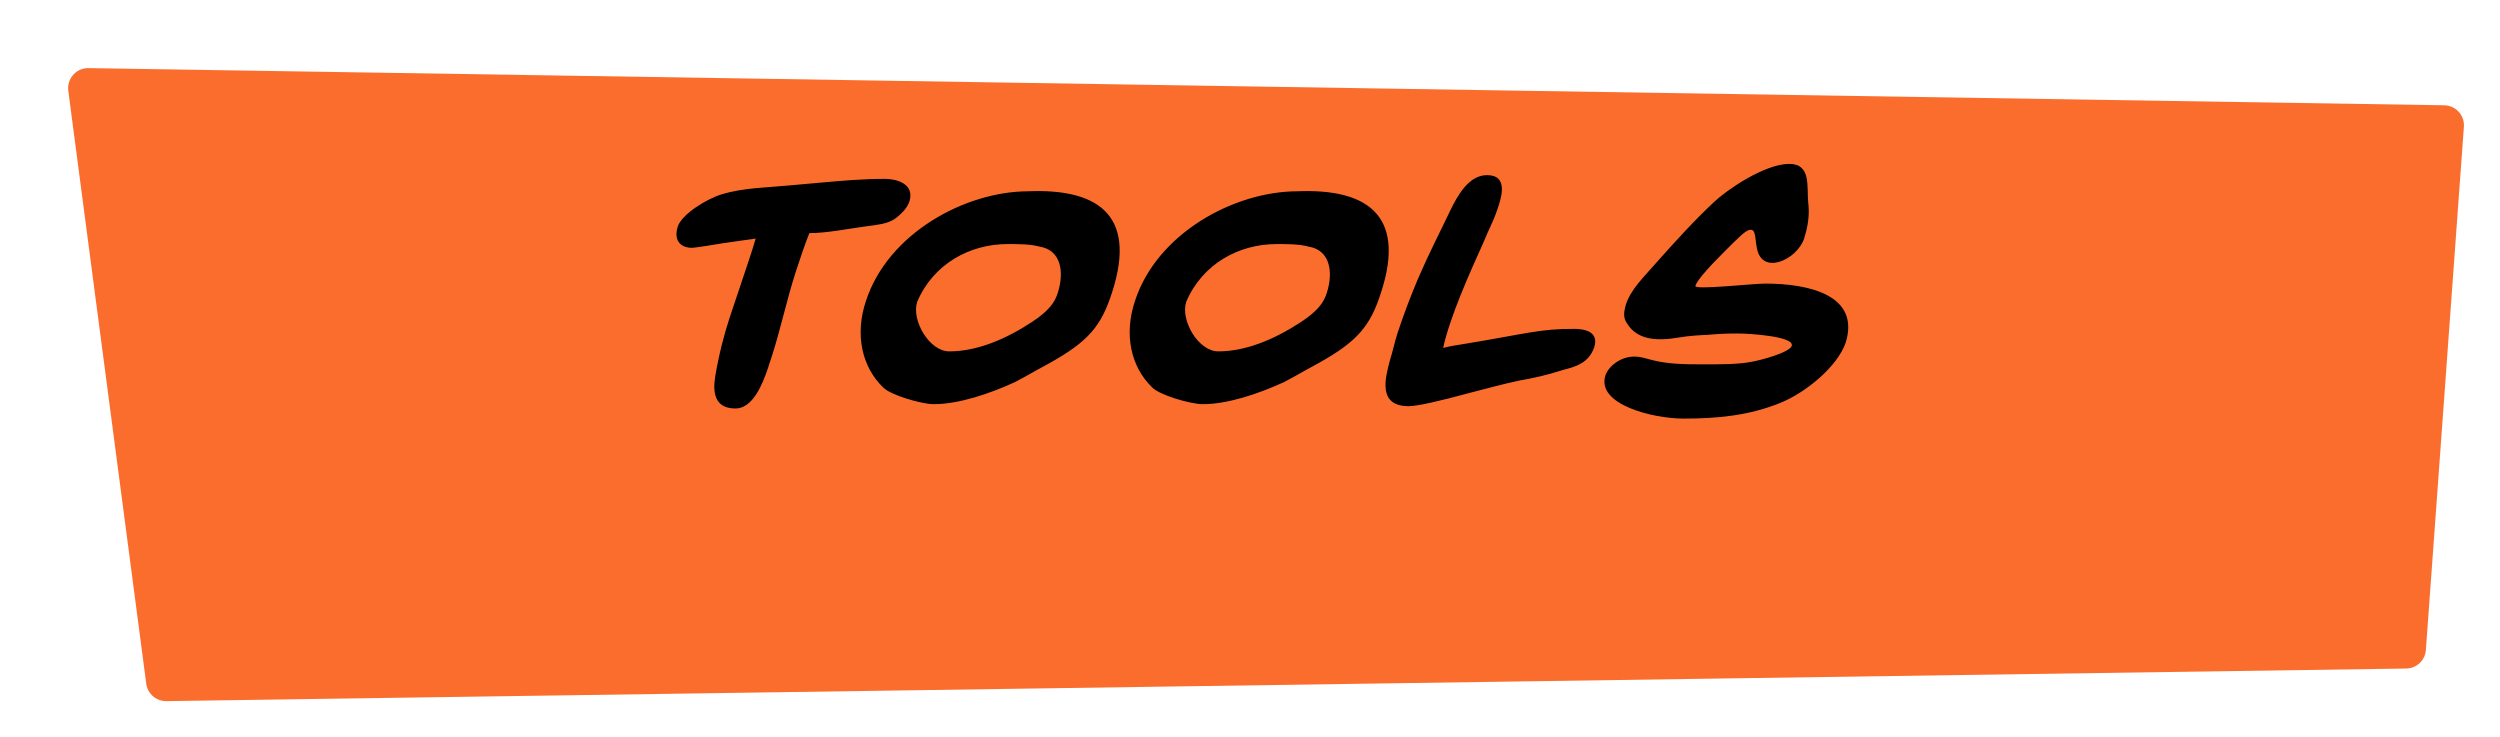 <svg width="312" height="92" viewBox="0 0 312 92" fill="none" xmlns="http://www.w3.org/2000/svg">
<g filter="url(#filter0_d)">
<path d="M297 7.639L3 3L12.731 77L292.256 72.933L297 7.639Z" fill="#FB6D2D"/>
<path d="M297 7.639L3 3L12.731 77L292.256 72.933L297 7.639Z" stroke="#FB6D2D" stroke-width="5" stroke-linejoin="round"/>
</g>
<path d="M111.806 27.22C112.526 26.68 113.246 25.924 113.498 25.132C114.182 22.9 111.842 22.324 110.438 22.324C107.666 22.324 105.218 22.54 102.41 22.792L98.378 23.152C95.894 23.404 92.906 23.404 90.134 24.232C88.262 24.772 85.094 26.716 84.59 28.264C83.942 30.316 85.31 30.928 86.282 30.928C86.462 30.928 86.786 30.928 90.242 30.352C91.574 30.172 92.906 29.956 94.31 29.776C93.95 31 93.878 31.18 93.482 32.404C92.726 34.708 91.898 37.12 91.106 39.496C90.386 41.692 89.738 44.14 89.27 46.912C88.946 48.856 89.09 50.98 91.79 50.98C93.95 50.98 95.174 47.956 95.894 45.796C95.93 45.58 96.074 45.292 96.29 44.572C97.442 41.008 98.162 37.48 99.314 33.916C99.818 32.368 100.358 30.748 101.006 29.092C103.202 29.092 105.794 28.552 108.206 28.228C109.718 28.012 110.834 27.94 111.806 27.22ZM128.364 23.872C120.444 23.872 110.796 29.128 108.06 37.588C106.656 41.8 107.592 45.796 110.184 48.316C111.048 49.288 115.008 50.44 116.52 50.44C119.652 50.44 123.504 49.144 126.708 47.668C127.644 47.164 128.58 46.66 129.516 46.12L131.028 45.292C135.852 42.592 137.436 40.684 138.768 36.544C142.116 26.32 136.356 23.548 128.364 23.872ZM128.796 40.18C125.448 42.376 121.884 43.852 118.464 43.852C115.98 43.852 113.712 39.964 114.468 37.66C116.52 32.872 121.092 30.46 125.736 30.46C127.212 30.46 128.58 30.46 129.768 30.784C132.396 31.216 132.864 33.916 132 36.58C131.64 37.732 130.884 38.812 128.796 40.18ZM161.939 23.872C154.019 23.872 144.371 29.128 141.635 37.588C140.231 41.8 141.167 45.796 143.759 48.316C144.623 49.288 148.583 50.44 150.095 50.44C153.227 50.44 157.079 49.144 160.283 47.668C161.219 47.164 162.155 46.66 163.091 46.12L164.603 45.292C169.427 42.592 171.011 40.684 172.343 36.544C175.691 26.32 169.931 23.548 161.939 23.872ZM162.371 40.18C159.023 42.376 155.459 43.852 152.039 43.852C149.555 43.852 147.287 39.964 148.043 37.66C150.095 32.872 154.667 30.46 159.311 30.46C160.787 30.46 162.155 30.46 163.343 30.784C165.971 31.216 166.439 33.916 165.575 36.58C165.215 37.732 164.459 38.812 162.371 40.18ZM173.481 44.896C172.869 47.2 171.897 50.692 175.821 50.692C176.937 50.692 179.961 49.972 183.129 49.108C185.361 48.532 187.737 47.884 189.645 47.488C191.301 47.2 192.993 46.84 195.117 46.156C196.629 45.76 198.285 45.328 198.969 43.312C199.581 41.332 197.637 41.044 196.485 41.044C192.201 41.008 190.257 41.692 182.985 42.88C181.365 43.132 180.789 43.24 180.105 43.42C180.933 39.604 183.381 34.132 185.109 30.316L185.649 29.056C186.117 28.048 186.549 27.112 186.909 26.032C187.377 24.628 188.277 21.856 185.577 21.856C183.345 21.856 181.941 24.304 180.969 26.32C179.637 29.128 178.485 31.288 176.937 34.852C176.037 36.976 175.173 39.28 174.453 41.44C174.057 42.628 173.841 43.78 173.481 44.896ZM216.189 30.424C217.125 29.56 218.097 28.408 218.709 28.732C219.105 28.912 219.069 30.1 219.249 30.892C219.825 34.456 224.253 32.44 225.153 29.776C225.981 27.184 225.693 25.744 225.657 25.168C225.477 23.332 226.053 20.452 223.317 20.452C220.185 20.452 215.433 23.764 213.957 25.168C211.437 27.508 208.773 30.46 206.469 33.052C205.065 34.672 203.553 36.076 202.905 38.02C202.617 39.064 202.581 39.676 203.049 40.36C204.381 42.52 206.937 42.556 209.493 42.124C210.681 41.908 212.553 41.8 212.985 41.8C214.569 41.656 215.505 41.62 216.837 41.62C218.349 41.62 224.001 41.98 223.605 43.168C223.317 43.996 219.753 44.968 218.421 45.184C216.837 45.472 214.785 45.472 212.481 45.472C210.105 45.472 208.053 45.436 206.037 44.896C205.353 44.716 204.705 44.5 203.985 44.5C202.185 44.5 200.709 45.76 200.349 46.876C199.233 50.44 206.145 52.24 210.141 52.24C214.281 52.24 218.277 51.88 222.237 50.26C225.405 48.964 229.329 45.724 230.337 42.772C232.173 36.868 225.837 35.392 220.293 35.392C218.673 35.392 211.437 36.22 211.581 35.68C212.013 34.42 215.469 31.18 216.189 30.424Z" fill="black"/>
<defs>
<filter id="filter0_d" x="0.5" y="0.5" width="311" height="91" filterUnits="userSpaceOnUse" color-interpolation-filters="sRGB">
<feFlood flood-opacity="0" result="BackgroundImageFix"/>
<feColorMatrix in="SourceAlpha" type="matrix" values="0 0 0 0 0 0 0 0 0 0 0 0 0 0 0 0 0 0 127 0"/>
<feOffset dx="8" dy="8"/>
<feGaussianBlur stdDeviation="2"/>
<feColorMatrix type="matrix" values="0 0 0 0 0.433 0 0 0 0 0.433 0 0 0 0 0.433 0 0 0 0.66 0"/>
<feBlend mode="normal" in2="BackgroundImageFix" result="effect1_dropShadow"/>
<feBlend mode="normal" in="SourceGraphic" in2="effect1_dropShadow" result="shape"/>
</filter>
</defs>
</svg>
